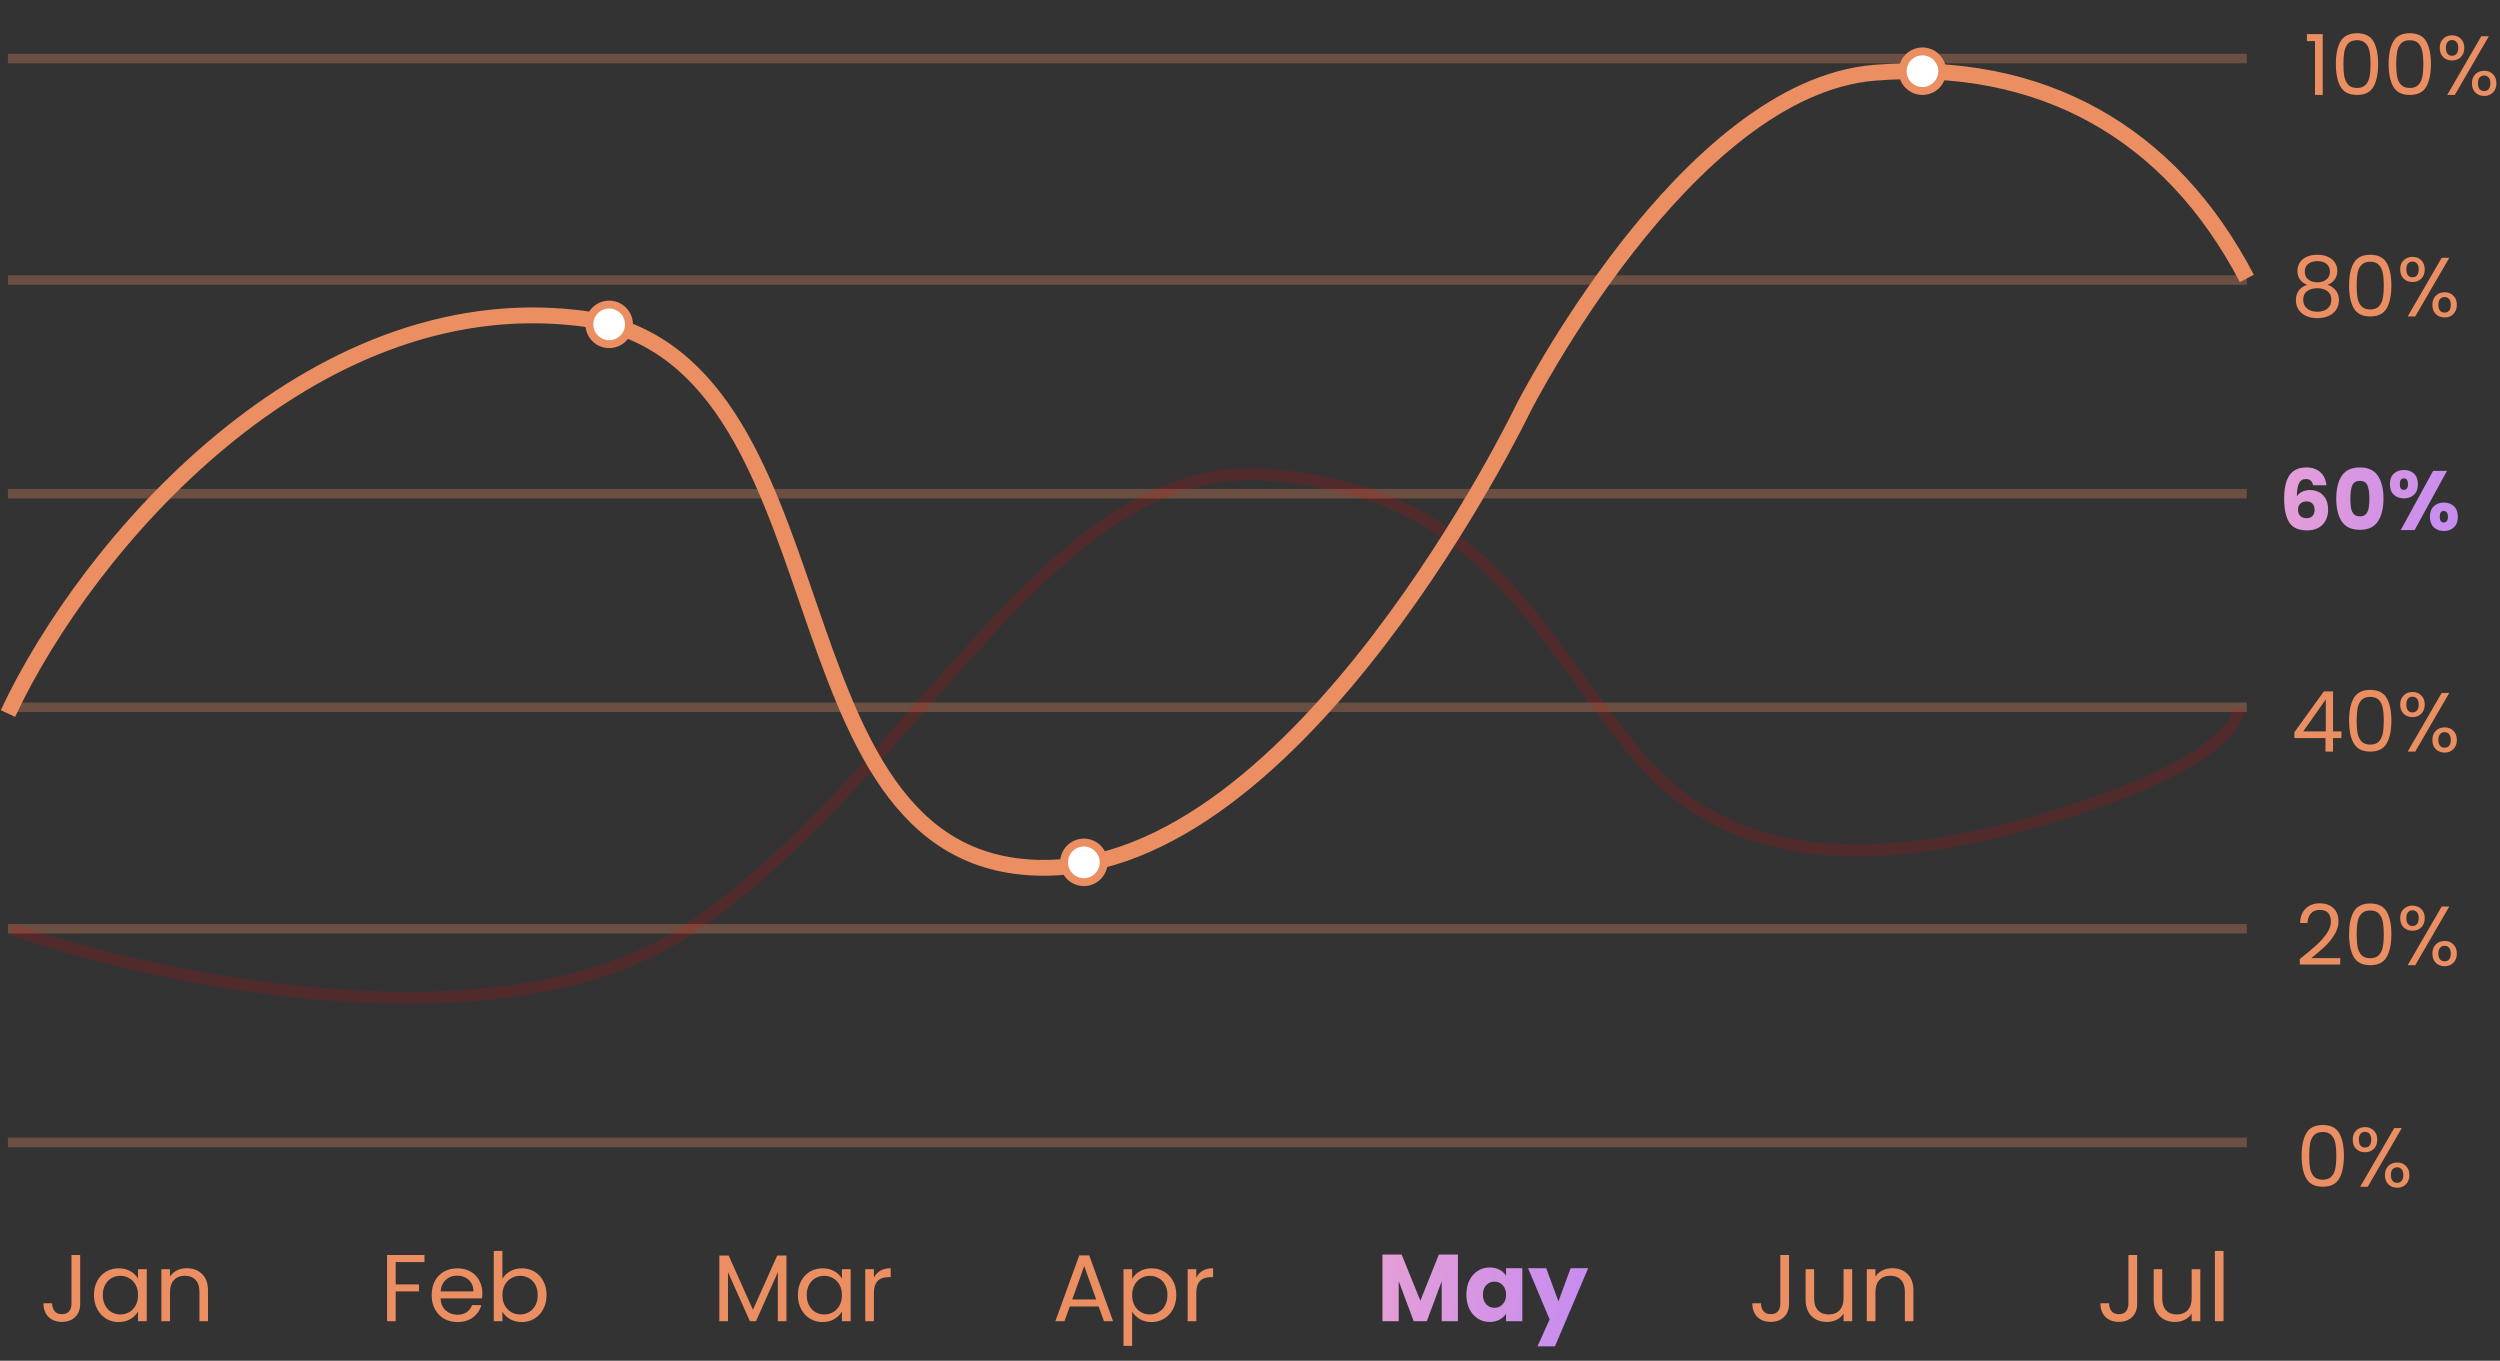 <svg width="316" height="172" viewBox="0 0 316 172" fill="none" xmlns="http://www.w3.org/2000/svg">
<rect x="0" y="0" width="316" height="172" fill="#333333" stroke="none"/>
<path d="M290.697 121.224C291.596 120.502 292.301 119.91 292.811 119.45C293.321 118.982 293.749 118.497 294.097 117.994C294.451 117.484 294.628 116.985 294.628 116.496C294.628 116.036 294.514 115.675 294.288 115.412C294.068 115.143 293.71 115.009 293.215 115.009C292.733 115.009 292.358 115.161 292.088 115.466C291.826 115.763 291.685 116.163 291.663 116.666H290.728C290.757 115.873 290.998 115.26 291.451 114.828C291.904 114.396 292.489 114.18 293.204 114.18C293.934 114.18 294.511 114.382 294.936 114.786C295.368 115.189 295.584 115.745 295.584 116.454C295.584 117.042 295.407 117.615 295.053 118.175C294.706 118.727 294.309 119.216 293.863 119.641C293.417 120.059 292.846 120.548 292.152 121.107H295.807V121.915H290.697V121.224ZM296.925 118.079C296.925 116.861 297.123 115.912 297.52 115.232C297.917 114.545 298.611 114.201 299.602 114.201C300.587 114.201 301.278 114.545 301.674 115.232C302.071 115.912 302.269 116.861 302.269 118.079C302.269 119.319 302.071 120.282 301.674 120.969C301.278 121.656 300.587 122 299.602 122C298.611 122 297.917 121.656 297.52 120.969C297.123 120.282 296.925 119.319 296.925 118.079ZM301.313 118.079C301.313 117.463 301.27 116.942 301.185 116.517C301.108 116.085 300.941 115.738 300.686 115.476C300.438 115.214 300.077 115.083 299.602 115.083C299.121 115.083 298.752 115.214 298.497 115.476C298.249 115.738 298.083 116.085 297.998 116.517C297.92 116.942 297.881 117.463 297.881 118.079C297.881 118.717 297.92 119.252 297.998 119.684C298.083 120.116 298.249 120.463 298.497 120.725C298.752 120.987 299.121 121.118 299.602 121.118C300.077 121.118 300.438 120.987 300.686 120.725C300.941 120.463 301.108 120.116 301.185 119.684C301.27 119.252 301.313 118.717 301.313 118.079ZM303.384 116.05C303.384 115.568 303.529 115.186 303.82 114.902C304.11 114.612 304.482 114.467 304.935 114.467C305.389 114.467 305.761 114.612 306.051 114.902C306.341 115.186 306.487 115.568 306.487 116.05C306.487 116.539 306.341 116.928 306.051 117.219C305.761 117.502 305.389 117.644 304.935 117.644C304.482 117.644 304.11 117.502 303.82 117.219C303.529 116.928 303.384 116.539 303.384 116.05ZM309.589 114.584L305.286 122H304.33L308.633 114.584H309.589ZM304.935 115.062C304.695 115.062 304.503 115.147 304.362 115.317C304.227 115.48 304.16 115.724 304.16 116.05C304.16 116.376 304.227 116.624 304.362 116.794C304.503 116.964 304.695 117.049 304.935 117.049C305.176 117.049 305.367 116.964 305.509 116.794C305.651 116.617 305.722 116.369 305.722 116.05C305.722 115.724 305.651 115.48 305.509 115.317C305.367 115.147 305.176 115.062 304.935 115.062ZM307.453 120.534C307.453 120.045 307.599 119.659 307.889 119.376C308.18 119.085 308.551 118.94 309.005 118.94C309.458 118.94 309.826 119.085 310.11 119.376C310.4 119.659 310.545 120.045 310.545 120.534C310.545 121.015 310.4 121.401 310.11 121.692C309.826 121.982 309.458 122.128 309.005 122.128C308.551 122.128 308.18 121.986 307.889 121.702C307.599 121.412 307.453 121.022 307.453 120.534ZM308.994 119.546C308.753 119.546 308.562 119.631 308.42 119.801C308.279 119.964 308.208 120.208 308.208 120.534C308.208 120.852 308.279 121.097 308.42 121.267C308.562 121.43 308.753 121.511 308.994 121.511C309.235 121.511 309.426 121.43 309.568 121.267C309.71 121.097 309.78 120.852 309.78 120.534C309.78 120.208 309.71 119.964 309.568 119.801C309.426 119.631 309.235 119.546 308.994 119.546Z" fill="#EB8F63"/>
<path d="M290.009 93.289V92.556L293.738 87.392H294.896V92.45H295.959V93.289H294.896V95H293.94V93.289H290.009ZM293.983 88.402L291.125 92.45H293.983V88.402ZM296.925 91.079C296.925 89.861 297.123 88.912 297.52 88.232C297.917 87.545 298.611 87.201 299.602 87.201C300.587 87.201 301.278 87.545 301.674 88.232C302.071 88.912 302.269 89.861 302.269 91.079C302.269 92.319 302.071 93.282 301.674 93.969C301.278 94.656 300.587 95 299.602 95C298.611 95 297.917 94.656 297.52 93.969C297.123 93.282 296.925 92.319 296.925 91.079ZM301.313 91.079C301.313 90.463 301.27 89.942 301.185 89.517C301.108 89.085 300.941 88.738 300.686 88.476C300.438 88.214 300.077 88.083 299.602 88.083C299.121 88.083 298.752 88.214 298.497 88.476C298.249 88.738 298.083 89.085 297.998 89.517C297.92 89.942 297.881 90.463 297.881 91.079C297.881 91.717 297.92 92.252 297.998 92.684C298.083 93.116 298.249 93.463 298.497 93.725C298.752 93.987 299.121 94.118 299.602 94.118C300.077 94.118 300.438 93.987 300.686 93.725C300.941 93.463 301.108 93.116 301.185 92.684C301.27 92.252 301.313 91.717 301.313 91.079ZM303.384 89.05C303.384 88.568 303.529 88.186 303.82 87.903C304.11 87.612 304.482 87.467 304.935 87.467C305.389 87.467 305.761 87.612 306.051 87.903C306.341 88.186 306.487 88.568 306.487 89.05C306.487 89.539 306.341 89.928 306.051 90.219C305.761 90.502 305.389 90.644 304.935 90.644C304.482 90.644 304.11 90.502 303.82 90.219C303.529 89.928 303.384 89.539 303.384 89.05ZM309.589 87.584L305.286 95H304.33L308.633 87.584H309.589ZM304.935 88.062C304.695 88.062 304.503 88.147 304.362 88.317C304.227 88.48 304.16 88.724 304.16 89.05C304.16 89.376 304.227 89.624 304.362 89.794C304.503 89.964 304.695 90.049 304.935 90.049C305.176 90.049 305.367 89.964 305.509 89.794C305.651 89.617 305.722 89.369 305.722 89.05C305.722 88.724 305.651 88.48 305.509 88.317C305.367 88.147 305.176 88.062 304.935 88.062ZM307.453 93.534C307.453 93.045 307.599 92.659 307.889 92.376C308.18 92.085 308.551 91.94 309.005 91.94C309.458 91.94 309.826 92.085 310.11 92.376C310.4 92.659 310.545 93.045 310.545 93.534C310.545 94.015 310.4 94.401 310.11 94.692C309.826 94.982 309.458 95.127 309.005 95.127C308.551 95.127 308.18 94.986 307.889 94.703C307.599 94.412 307.453 94.022 307.453 93.534ZM308.994 92.546C308.753 92.546 308.562 92.631 308.42 92.801C308.279 92.963 308.208 93.208 308.208 93.534C308.208 93.853 308.279 94.097 308.42 94.267C308.562 94.43 308.753 94.511 308.994 94.511C309.235 94.511 309.426 94.43 309.568 94.267C309.71 94.097 309.78 93.853 309.78 93.534C309.78 93.208 309.71 92.963 309.568 92.801C309.426 92.631 309.235 92.546 308.994 92.546Z" fill="#EB8F63"/>
<path d="M292.372 61.337C292.316 61.075 292.217 60.88 292.075 60.752C291.933 60.618 291.731 60.551 291.469 60.551C291.066 60.551 290.775 60.728 290.598 61.082C290.421 61.429 290.329 61.981 290.322 62.739C290.478 62.492 290.701 62.297 290.991 62.155C291.289 62.013 291.615 61.943 291.969 61.943C292.663 61.943 293.219 62.162 293.637 62.601C294.062 63.04 294.274 63.653 294.274 64.439C294.274 64.957 294.168 65.41 293.956 65.799C293.75 66.189 293.446 66.493 293.042 66.713C292.645 66.933 292.174 67.043 291.629 67.043C290.538 67.043 289.78 66.703 289.355 66.022C288.93 65.335 288.717 64.351 288.717 63.069C288.717 61.723 288.941 60.724 289.387 60.072C289.84 59.414 290.563 59.084 291.554 59.084C292.086 59.084 292.532 59.191 292.893 59.403C293.261 59.608 293.538 59.881 293.722 60.221C293.913 60.561 294.026 60.933 294.062 61.337H292.372ZM291.533 63.377C291.229 63.377 290.974 63.469 290.768 63.653C290.57 63.83 290.471 64.085 290.471 64.418C290.471 64.758 290.563 65.024 290.747 65.215C290.938 65.406 291.207 65.502 291.554 65.502C291.866 65.502 292.11 65.41 292.287 65.226C292.472 65.034 292.564 64.776 292.564 64.45C292.564 64.117 292.475 63.855 292.298 63.664C292.121 63.472 291.866 63.377 291.533 63.377ZM295.302 63.016C295.302 61.797 295.536 60.837 296.003 60.136C296.478 59.435 297.239 59.084 298.288 59.084C299.336 59.084 300.094 59.435 300.561 60.136C301.036 60.837 301.273 61.797 301.273 63.016C301.273 64.248 301.036 65.215 300.561 65.916C300.094 66.618 299.336 66.968 298.288 66.968C297.239 66.968 296.478 66.618 296.003 65.916C295.536 65.215 295.302 64.248 295.302 63.016ZM299.488 63.016C299.488 62.3 299.41 61.751 299.254 61.369C299.099 60.979 298.776 60.784 298.288 60.784C297.799 60.784 297.477 60.979 297.321 61.369C297.165 61.751 297.087 62.3 297.087 63.016C297.087 63.497 297.115 63.898 297.172 64.216C297.229 64.528 297.342 64.783 297.512 64.981C297.689 65.172 297.948 65.268 298.288 65.268C298.628 65.268 298.883 65.172 299.053 64.981C299.23 64.783 299.347 64.528 299.403 64.216C299.46 63.898 299.488 63.497 299.488 63.016ZM302.084 61.199C302.084 60.625 302.247 60.182 302.573 59.871C302.906 59.559 303.335 59.403 303.859 59.403C304.383 59.403 304.808 59.559 305.134 59.871C305.46 60.182 305.623 60.625 305.623 61.199C305.623 61.773 305.46 62.215 305.134 62.527C304.808 62.839 304.383 62.994 303.859 62.994C303.335 62.994 302.906 62.839 302.573 62.527C302.247 62.215 302.084 61.773 302.084 61.199ZM309.299 59.52L305.208 67H303.455L307.546 59.52H309.299ZM303.848 60.466C303.508 60.466 303.338 60.71 303.338 61.199C303.338 61.68 303.508 61.921 303.848 61.921C304.011 61.921 304.139 61.861 304.231 61.741C304.323 61.62 304.369 61.44 304.369 61.199C304.369 60.71 304.195 60.466 303.848 60.466ZM307.142 65.321C307.142 64.748 307.305 64.305 307.631 63.993C307.956 63.681 308.381 63.526 308.906 63.526C309.43 63.526 309.855 63.681 310.181 63.993C310.506 64.305 310.669 64.748 310.669 65.321C310.669 65.895 310.506 66.338 310.181 66.649C309.855 66.961 309.43 67.117 308.906 67.117C308.381 67.117 307.956 66.961 307.631 66.649C307.305 66.338 307.142 65.895 307.142 65.321ZM308.895 64.588C308.732 64.588 308.605 64.648 308.513 64.769C308.428 64.889 308.385 65.073 308.385 65.321C308.385 65.803 308.555 66.044 308.895 66.044C309.058 66.044 309.185 65.984 309.278 65.863C309.37 65.743 309.416 65.562 309.416 65.321C309.416 65.08 309.37 64.9 309.278 64.779C309.185 64.652 309.058 64.588 308.895 64.588Z" fill="url(#paint0_linear_398_14233)"/>
<path d="M291.624 36.005C291.228 35.849 290.923 35.623 290.711 35.325C290.498 35.028 290.392 34.666 290.392 34.241C290.392 33.859 290.488 33.515 290.679 33.211C290.87 32.899 291.153 32.655 291.529 32.477C291.911 32.293 292.372 32.201 292.91 32.201C293.448 32.201 293.905 32.293 294.281 32.477C294.663 32.655 294.95 32.899 295.141 33.211C295.34 33.515 295.439 33.859 295.439 34.241C295.439 34.652 295.329 35.013 295.109 35.325C294.89 35.63 294.589 35.856 294.206 36.005C294.646 36.14 294.993 36.377 295.248 36.717C295.51 37.05 295.641 37.453 295.641 37.928C295.641 38.389 295.527 38.792 295.301 39.139C295.074 39.479 294.752 39.745 294.334 39.936C293.923 40.12 293.448 40.212 292.91 40.212C292.372 40.212 291.897 40.12 291.486 39.936C291.083 39.745 290.767 39.479 290.541 39.139C290.314 38.792 290.201 38.389 290.201 37.928C290.201 37.453 290.328 37.046 290.583 36.706C290.838 36.366 291.185 36.133 291.624 36.005ZM294.504 34.358C294.504 33.926 294.362 33.593 294.079 33.359C293.796 33.126 293.406 33.009 292.91 33.009C292.421 33.009 292.035 33.126 291.752 33.359C291.469 33.593 291.327 33.93 291.327 34.369C291.327 34.765 291.472 35.084 291.763 35.325C292.06 35.566 292.443 35.686 292.91 35.686C293.385 35.686 293.767 35.566 294.058 35.325C294.355 35.077 294.504 34.755 294.504 34.358ZM292.91 36.43C292.386 36.43 291.957 36.554 291.624 36.802C291.292 37.043 291.125 37.407 291.125 37.896C291.125 38.35 291.284 38.714 291.603 38.991C291.929 39.267 292.365 39.405 292.91 39.405C293.456 39.405 293.888 39.267 294.206 38.991C294.525 38.714 294.684 38.35 294.684 37.896C294.684 37.422 294.522 37.06 294.196 36.812C293.87 36.557 293.441 36.43 292.91 36.43ZM296.925 36.079C296.925 34.861 297.123 33.912 297.52 33.232C297.917 32.545 298.611 32.201 299.602 32.201C300.587 32.201 301.278 32.545 301.674 33.232C302.071 33.912 302.269 34.861 302.269 36.079C302.269 37.319 302.071 38.282 301.674 38.969C301.278 39.657 300.587 40 299.602 40C298.611 40 297.917 39.657 297.52 38.969C297.123 38.282 296.925 37.319 296.925 36.079ZM301.313 36.079C301.313 35.463 301.27 34.943 301.185 34.517C301.108 34.085 300.941 33.738 300.686 33.476C300.438 33.214 300.077 33.083 299.602 33.083C299.121 33.083 298.752 33.214 298.497 33.476C298.249 33.738 298.083 34.085 297.998 34.517C297.92 34.943 297.881 35.463 297.881 36.079C297.881 36.717 297.92 37.252 297.998 37.684C298.083 38.116 298.249 38.463 298.497 38.725C298.752 38.987 299.121 39.118 299.602 39.118C300.077 39.118 300.438 38.987 300.686 38.725C300.941 38.463 301.108 38.116 301.185 37.684C301.27 37.252 301.313 36.717 301.313 36.079ZM303.384 34.05C303.384 33.568 303.529 33.186 303.82 32.903C304.11 32.612 304.482 32.467 304.935 32.467C305.389 32.467 305.761 32.612 306.051 32.903C306.341 33.186 306.487 33.568 306.487 34.05C306.487 34.539 306.341 34.928 306.051 35.219C305.761 35.502 305.389 35.644 304.935 35.644C304.482 35.644 304.11 35.502 303.82 35.219C303.529 34.928 303.384 34.539 303.384 34.05ZM309.589 32.584L305.286 40H304.33L308.633 32.584H309.589ZM304.935 33.062C304.695 33.062 304.503 33.147 304.362 33.317C304.227 33.48 304.16 33.724 304.16 34.05C304.16 34.376 304.227 34.624 304.362 34.794C304.503 34.964 304.695 35.049 304.935 35.049C305.176 35.049 305.367 34.964 305.509 34.794C305.651 34.617 305.722 34.369 305.722 34.05C305.722 33.724 305.651 33.48 305.509 33.317C305.367 33.147 305.176 33.062 304.935 33.062ZM307.453 38.534C307.453 38.045 307.599 37.659 307.889 37.376C308.18 37.085 308.551 36.94 309.005 36.94C309.458 36.94 309.826 37.085 310.11 37.376C310.4 37.659 310.545 38.045 310.545 38.534C310.545 39.015 310.4 39.401 310.11 39.692C309.826 39.982 309.458 40.127 309.005 40.127C308.551 40.127 308.18 39.986 307.889 39.703C307.599 39.412 307.453 39.023 307.453 38.534ZM308.994 37.546C308.753 37.546 308.562 37.631 308.42 37.801C308.279 37.964 308.208 38.208 308.208 38.534C308.208 38.852 308.279 39.097 308.42 39.267C308.562 39.43 308.753 39.511 308.994 39.511C309.235 39.511 309.426 39.43 309.568 39.267C309.71 39.097 309.78 38.852 309.78 38.534C309.78 38.208 309.71 37.964 309.568 37.801C309.426 37.631 309.235 37.546 308.994 37.546Z" fill="#EB8F63"/>
<path d="M291.595 5.2V4.318H293.592V12H292.615V5.2H291.595ZM295.253 8.079C295.253 6.861 295.451 5.912 295.848 5.232C296.245 4.545 296.939 4.201 297.931 4.201C298.915 4.201 299.606 4.545 300.002 5.232C300.399 5.912 300.597 6.861 300.597 8.079C300.597 9.319 300.399 10.282 300.002 10.969C299.606 11.656 298.915 12 297.931 12C296.939 12 296.245 11.656 295.848 10.969C295.451 10.282 295.253 9.319 295.253 8.079ZM299.641 8.079C299.641 7.463 299.599 6.942 299.514 6.518C299.436 6.085 299.269 5.738 299.014 5.476C298.766 5.214 298.405 5.083 297.931 5.083C297.449 5.083 297.081 5.214 296.826 5.476C296.578 5.738 296.411 6.085 296.326 6.518C296.248 6.942 296.209 7.463 296.209 8.079C296.209 8.717 296.248 9.252 296.326 9.684C296.411 10.116 296.578 10.463 296.826 10.725C297.081 10.987 297.449 11.118 297.931 11.118C298.405 11.118 298.766 10.987 299.014 10.725C299.269 10.463 299.436 10.116 299.514 9.684C299.599 9.252 299.641 8.717 299.641 8.079ZM301.925 8.079C301.925 6.861 302.123 5.912 302.52 5.232C302.917 4.545 303.611 4.201 304.602 4.201C305.587 4.201 306.278 4.545 306.674 5.232C307.071 5.912 307.269 6.861 307.269 8.079C307.269 9.319 307.071 10.282 306.674 10.969C306.278 11.656 305.587 12 304.602 12C303.611 12 302.917 11.656 302.52 10.969C302.123 10.282 301.925 9.319 301.925 8.079ZM306.313 8.079C306.313 7.463 306.27 6.942 306.185 6.518C306.108 6.085 305.941 5.738 305.686 5.476C305.438 5.214 305.077 5.083 304.602 5.083C304.121 5.083 303.752 5.214 303.497 5.476C303.249 5.738 303.083 6.085 302.998 6.518C302.92 6.942 302.881 7.463 302.881 8.079C302.881 8.717 302.92 9.252 302.998 9.684C303.083 10.116 303.249 10.463 303.497 10.725C303.752 10.987 304.121 11.118 304.602 11.118C305.077 11.118 305.438 10.987 305.686 10.725C305.941 10.463 306.108 10.116 306.185 9.684C306.27 9.252 306.313 8.717 306.313 8.079ZM308.384 6.05C308.384 5.568 308.529 5.186 308.82 4.902C309.11 4.612 309.482 4.467 309.935 4.467C310.389 4.467 310.761 4.612 311.051 4.902C311.341 5.186 311.487 5.568 311.487 6.05C311.487 6.539 311.341 6.928 311.051 7.219C310.761 7.502 310.389 7.644 309.935 7.644C309.482 7.644 309.11 7.502 308.82 7.219C308.529 6.928 308.384 6.539 308.384 6.05ZM314.589 4.584L310.286 12H309.33L313.633 4.584H314.589ZM309.935 5.062C309.695 5.062 309.503 5.147 309.362 5.317C309.227 5.48 309.16 5.724 309.16 6.05C309.16 6.376 309.227 6.624 309.362 6.794C309.503 6.964 309.695 7.049 309.935 7.049C310.176 7.049 310.367 6.964 310.509 6.794C310.651 6.617 310.722 6.369 310.722 6.05C310.722 5.724 310.651 5.48 310.509 5.317C310.367 5.147 310.176 5.062 309.935 5.062ZM312.453 10.534C312.453 10.045 312.599 9.659 312.889 9.376C313.18 9.085 313.551 8.94 314.005 8.94C314.458 8.94 314.826 9.085 315.11 9.376C315.4 9.659 315.545 10.045 315.545 10.534C315.545 11.015 315.4 11.402 315.11 11.692C314.826 11.982 314.458 12.127 314.005 12.127C313.551 12.127 313.18 11.986 312.889 11.703C312.599 11.412 312.453 11.023 312.453 10.534ZM313.994 9.546C313.753 9.546 313.562 9.631 313.42 9.801C313.279 9.964 313.208 10.208 313.208 10.534C313.208 10.852 313.279 11.097 313.42 11.267C313.562 11.43 313.753 11.511 313.994 11.511C314.235 11.511 314.426 11.43 314.568 11.267C314.71 11.097 314.78 10.852 314.78 10.534C314.78 10.208 314.71 9.964 314.568 9.801C314.426 9.631 314.235 9.546 313.994 9.546Z" fill="#EB8F63"/>
<path d="M290.925 146.079C290.925 144.861 291.123 143.912 291.52 143.232C291.917 142.545 292.611 142.201 293.602 142.201C294.587 142.201 295.278 142.545 295.674 143.232C296.071 143.912 296.269 144.861 296.269 146.079C296.269 147.319 296.071 148.282 295.674 148.969C295.278 149.656 294.587 150 293.602 150C292.611 150 291.917 149.656 291.52 148.969C291.123 148.282 290.925 147.319 290.925 146.079ZM295.313 146.079C295.313 145.463 295.27 144.942 295.185 144.517C295.108 144.085 294.941 143.738 294.686 143.476C294.438 143.214 294.077 143.083 293.602 143.083C293.121 143.083 292.752 143.214 292.497 143.476C292.249 143.738 292.083 144.085 291.998 144.517C291.92 144.942 291.881 145.463 291.881 146.079C291.881 146.717 291.92 147.252 291.998 147.684C292.083 148.116 292.249 148.463 292.497 148.725C292.752 148.987 293.121 149.118 293.602 149.118C294.077 149.118 294.438 148.987 294.686 148.725C294.941 148.463 295.108 148.116 295.185 147.684C295.27 147.252 295.313 146.717 295.313 146.079ZM297.384 144.05C297.384 143.568 297.529 143.186 297.82 142.902C298.11 142.612 298.482 142.467 298.935 142.467C299.389 142.467 299.761 142.612 300.051 142.902C300.341 143.186 300.487 143.568 300.487 144.05C300.487 144.539 300.341 144.928 300.051 145.219C299.761 145.502 299.389 145.644 298.935 145.644C298.482 145.644 298.11 145.502 297.82 145.219C297.529 144.928 297.384 144.539 297.384 144.05ZM303.589 142.584L299.286 150H298.33L302.633 142.584H303.589ZM298.935 143.062C298.695 143.062 298.503 143.147 298.362 143.317C298.227 143.48 298.16 143.724 298.16 144.05C298.16 144.376 298.227 144.624 298.362 144.794C298.503 144.964 298.695 145.049 298.935 145.049C299.176 145.049 299.367 144.964 299.509 144.794C299.651 144.617 299.722 144.369 299.722 144.05C299.722 143.724 299.651 143.48 299.509 143.317C299.367 143.147 299.176 143.062 298.935 143.062ZM301.453 148.534C301.453 148.045 301.599 147.659 301.889 147.376C302.18 147.085 302.551 146.94 303.005 146.94C303.458 146.94 303.826 147.085 304.11 147.376C304.4 147.659 304.545 148.045 304.545 148.534C304.545 149.015 304.4 149.401 304.11 149.692C303.826 149.982 303.458 150.128 303.005 150.128C302.551 150.128 302.18 149.986 301.889 149.702C301.599 149.412 301.453 149.022 301.453 148.534ZM302.994 147.546C302.753 147.546 302.562 147.631 302.42 147.801C302.279 147.964 302.208 148.208 302.208 148.534C302.208 148.852 302.279 149.097 302.42 149.267C302.562 149.43 302.753 149.511 302.994 149.511C303.235 149.511 303.426 149.43 303.568 149.267C303.71 149.097 303.78 148.852 303.78 148.534C303.78 148.208 303.71 147.964 303.568 147.801C303.426 147.631 303.235 147.546 302.994 147.546Z" fill="#EB8F63"/>
<g opacity="0.3">
<line x1="1" y1="7.4" x2="284" y2="7.4" stroke="#EB8F63" stroke-width="1.2"/>
<line x1="1" y1="35.4" x2="284" y2="35.4" stroke="#EB8F63" stroke-width="1.2"/>
<line x1="1" y1="62.4" x2="284" y2="62.4" stroke="#EB8F63" stroke-width="1.2"/>
<line x1="1" y1="89.4" x2="284" y2="89.4" stroke="#EB8F63" stroke-width="1.2"/>
<line x1="1" y1="117.4" x2="284" y2="117.4" stroke="#EB8F63" stroke-width="1.2"/>
<line x1="1" y1="144.4" x2="284" y2="144.4" stroke="#EB8F63" stroke-width="1.2"/>
</g>
<path d="M10.136 158.636V164.816C10.136 165.504 9.924 166.056 9.5 166.472C9.076 166.88 8.516 167.084 7.82 167.084C7.116 167.084 6.552 166.876 6.128 166.46C5.704 166.036 5.492 165.46 5.492 164.732H6.584C6.592 165.14 6.696 165.472 6.896 165.728C7.104 165.984 7.412 166.112 7.82 166.112C8.228 166.112 8.532 165.992 8.732 165.752C8.932 165.504 9.032 165.192 9.032 164.816V158.636H10.136ZM11.879 163.688C11.879 163.016 12.015 162.428 12.287 161.924C12.559 161.412 12.931 161.016 13.403 160.736C13.883 160.456 14.415 160.316 14.999 160.316C15.575 160.316 16.075 160.44 16.499 160.688C16.923 160.936 17.239 161.248 17.447 161.624V160.424H18.551V167H17.447V165.776C17.231 166.16 16.907 166.48 16.475 166.736C16.051 166.984 15.555 167.108 14.987 167.108C14.403 167.108 13.875 166.964 13.403 166.676C12.931 166.388 12.559 165.984 12.287 165.464C12.015 164.944 11.879 164.352 11.879 163.688ZM17.447 163.7C17.447 163.204 17.347 162.772 17.147 162.404C16.947 162.036 16.675 161.756 16.331 161.564C15.995 161.364 15.623 161.264 15.215 161.264C14.807 161.264 14.435 161.36 14.099 161.552C13.763 161.744 13.495 162.024 13.295 162.392C13.095 162.76 12.995 163.192 12.995 163.688C12.995 164.192 13.095 164.632 13.295 165.008C13.495 165.376 13.763 165.66 14.099 165.86C14.435 166.052 14.807 166.148 15.215 166.148C15.623 166.148 15.995 166.052 16.331 165.86C16.675 165.66 16.947 165.376 17.147 165.008C17.347 164.632 17.447 164.196 17.447 163.7ZM23.601 160.304C24.401 160.304 25.049 160.548 25.545 161.036C26.041 161.516 26.289 162.212 26.289 163.124V167H25.209V163.28C25.209 162.624 25.045 162.124 24.717 161.78C24.389 161.428 23.941 161.252 23.373 161.252C22.797 161.252 22.337 161.432 21.993 161.792C21.657 162.152 21.489 162.676 21.489 163.364V167H20.397V160.424H21.489V161.36C21.705 161.024 21.997 160.764 22.365 160.58C22.741 160.396 23.153 160.304 23.601 160.304Z" fill="#EB8F63"/>
<path d="M53.652 158.636V159.524H50.016V162.344H52.968V163.232H50.016V167H48.924V158.636H53.652ZM60.971 163.46C60.971 163.668 60.959 163.888 60.935 164.12H55.679C55.719 164.768 55.939 165.276 56.339 165.644C56.747 166.004 57.239 166.184 57.815 166.184C58.287 166.184 58.679 166.076 58.991 165.86C59.311 165.636 59.535 165.34 59.663 164.972H60.839C60.663 165.604 60.311 166.12 59.783 166.52C59.255 166.912 58.599 167.108 57.815 167.108C57.191 167.108 56.631 166.968 56.135 166.688C55.647 166.408 55.263 166.012 54.983 165.5C54.703 164.98 54.563 164.38 54.563 163.7C54.563 163.02 54.699 162.424 54.971 161.912C55.243 161.4 55.623 161.008 56.111 160.736C56.607 160.456 57.175 160.316 57.815 160.316C58.439 160.316 58.991 160.452 59.471 160.724C59.951 160.996 60.319 161.372 60.575 161.852C60.839 162.324 60.971 162.86 60.971 163.46ZM59.843 163.232C59.843 162.816 59.751 162.46 59.567 162.164C59.383 161.86 59.131 161.632 58.811 161.48C58.499 161.32 58.151 161.24 57.767 161.24C57.215 161.24 56.743 161.416 56.351 161.768C55.967 162.12 55.747 162.608 55.691 163.232H59.843ZM63.504 161.648C63.728 161.256 64.056 160.936 64.488 160.688C64.92 160.44 65.412 160.316 65.964 160.316C66.556 160.316 67.088 160.456 67.56 160.736C68.032 161.016 68.404 161.412 68.676 161.924C68.948 162.428 69.084 163.016 69.084 163.688C69.084 164.352 68.948 164.944 68.676 165.464C68.404 165.984 68.028 166.388 67.548 166.676C67.076 166.964 66.548 167.108 65.964 167.108C65.396 167.108 64.896 166.984 64.464 166.736C64.04 166.488 63.72 166.172 63.504 165.788V167H62.412V158.12H63.504V161.648ZM67.968 163.688C67.968 163.192 67.868 162.76 67.668 162.392C67.468 162.024 67.196 161.744 66.852 161.552C66.516 161.36 66.144 161.264 65.736 161.264C65.336 161.264 64.964 161.364 64.62 161.564C64.284 161.756 64.012 162.04 63.804 162.416C63.604 162.784 63.504 163.212 63.504 163.7C63.504 164.196 63.604 164.632 63.804 165.008C64.012 165.376 64.284 165.66 64.62 165.86C64.964 166.052 65.336 166.148 65.736 166.148C66.144 166.148 66.516 166.052 66.852 165.86C67.196 165.66 67.468 165.376 67.668 165.008C67.868 164.632 67.968 164.192 67.968 163.688Z" fill="#EB8F63"/>
<path d="M99.408 158.696V167H98.316V160.808L95.556 167H94.788L92.016 160.796V167H90.924V158.696H92.1L95.172 165.56L98.244 158.696H99.408ZM100.852 163.688C100.852 163.016 100.988 162.428 101.26 161.924C101.532 161.412 101.904 161.016 102.376 160.736C102.856 160.456 103.388 160.316 103.972 160.316C104.548 160.316 105.048 160.44 105.472 160.688C105.896 160.936 106.212 161.248 106.42 161.624V160.424H107.524V167H106.42V165.776C106.204 166.16 105.88 166.48 105.448 166.736C105.024 166.984 104.528 167.108 103.96 167.108C103.376 167.108 102.848 166.964 102.376 166.676C101.904 166.388 101.532 165.984 101.26 165.464C100.988 164.944 100.852 164.352 100.852 163.688ZM106.42 163.7C106.42 163.204 106.32 162.772 106.12 162.404C105.92 162.036 105.648 161.756 105.304 161.564C104.968 161.364 104.596 161.264 104.188 161.264C103.78 161.264 103.408 161.36 103.072 161.552C102.736 161.744 102.468 162.024 102.268 162.392C102.068 162.76 101.968 163.192 101.968 163.688C101.968 164.192 102.068 164.632 102.268 165.008C102.468 165.376 102.736 165.66 103.072 165.86C103.408 166.052 103.78 166.148 104.188 166.148C104.596 166.148 104.968 166.052 105.304 165.86C105.648 165.66 105.92 165.376 106.12 165.008C106.32 164.632 106.42 164.196 106.42 163.7ZM110.461 161.492C110.653 161.116 110.925 160.824 111.277 160.616C111.637 160.408 112.073 160.304 112.585 160.304V161.432H112.297C111.073 161.432 110.461 162.096 110.461 163.424V167H109.369V160.424H110.461V161.492Z" fill="#EB8F63"/>
<path d="M138.868 165.14H135.22L134.548 167H133.396L136.42 158.684H137.68L140.692 167H139.54L138.868 165.14ZM138.556 164.252L137.044 160.028L135.532 164.252H138.556ZM143.102 161.636C143.318 161.26 143.638 160.948 144.062 160.7C144.494 160.444 144.994 160.316 145.562 160.316C146.146 160.316 146.674 160.456 147.146 160.736C147.626 161.016 148.002 161.412 148.274 161.924C148.546 162.428 148.682 163.016 148.682 163.688C148.682 164.352 148.546 164.944 148.274 165.464C148.002 165.984 147.626 166.388 147.146 166.676C146.674 166.964 146.146 167.108 145.562 167.108C145.002 167.108 144.506 166.984 144.074 166.736C143.65 166.48 143.326 166.164 143.102 165.788V170.12H142.01V160.424H143.102V161.636ZM147.566 163.688C147.566 163.192 147.466 162.76 147.266 162.392C147.066 162.024 146.794 161.744 146.45 161.552C146.114 161.36 145.742 161.264 145.334 161.264C144.934 161.264 144.562 161.364 144.218 161.564C143.882 161.756 143.61 162.04 143.402 162.416C143.202 162.784 143.102 163.212 143.102 163.7C143.102 164.196 143.202 164.632 143.402 165.008C143.61 165.376 143.882 165.66 144.218 165.86C144.562 166.052 144.934 166.148 145.334 166.148C145.742 166.148 146.114 166.052 146.45 165.86C146.794 165.66 147.066 165.376 147.266 165.008C147.466 164.632 147.566 164.192 147.566 163.688ZM151.211 161.492C151.403 161.116 151.675 160.824 152.027 160.616C152.387 160.408 152.823 160.304 153.335 160.304V161.432H153.047C151.823 161.432 151.211 162.096 151.211 163.424V167H150.119V160.424H151.211V161.492Z" fill="#EB8F63"/>
<path d="M184.284 158.576V167H182.232V161.948L180.348 167H178.692L176.796 161.936V167H174.744V158.576H177.168L179.532 164.408L181.872 158.576H184.284ZM185.352 163.64C185.352 162.952 185.48 162.348 185.736 161.828C186 161.308 186.356 160.908 186.804 160.628C187.252 160.348 187.752 160.208 188.304 160.208C188.776 160.208 189.188 160.304 189.54 160.496C189.9 160.688 190.176 160.94 190.368 161.252V160.304H192.42V167H190.368V166.052C190.168 166.364 189.888 166.616 189.528 166.808C189.176 167 188.764 167.096 188.292 167.096C187.748 167.096 187.252 166.956 186.804 166.676C186.356 166.388 186 165.984 185.736 165.464C185.48 164.936 185.352 164.328 185.352 163.64ZM190.368 163.652C190.368 163.14 190.224 162.736 189.936 162.44C189.656 162.144 189.312 161.996 188.904 161.996C188.496 161.996 188.148 162.144 187.86 162.44C187.58 162.728 187.44 163.128 187.44 163.64C187.44 164.152 187.58 164.56 187.86 164.864C188.148 165.16 188.496 165.308 188.904 165.308C189.312 165.308 189.656 165.16 189.936 164.864C190.224 164.568 190.368 164.164 190.368 163.652ZM200.744 160.304L196.544 170.18H194.336L195.872 166.772L193.148 160.304H195.44L196.988 164.492L198.524 160.304H200.744Z" fill="url(#paint1_linear_398_14233)"/>
<path d="M226.136 158.636V164.816C226.136 165.504 225.924 166.056 225.5 166.472C225.076 166.88 224.516 167.084 223.82 167.084C223.116 167.084 222.552 166.876 222.128 166.46C221.704 166.036 221.492 165.46 221.492 164.732H222.584C222.592 165.14 222.696 165.472 222.896 165.728C223.104 165.984 223.412 166.112 223.82 166.112C224.228 166.112 224.532 165.992 224.732 165.752C224.932 165.504 225.032 165.192 225.032 164.816V158.636H226.136ZM234.119 160.424V167H233.027V166.028C232.819 166.364 232.527 166.628 232.151 166.82C231.783 167.004 231.375 167.096 230.927 167.096C230.415 167.096 229.955 166.992 229.547 166.784C229.139 166.568 228.815 166.248 228.575 165.824C228.343 165.4 228.227 164.884 228.227 164.276V160.424H229.307V164.132C229.307 164.78 229.471 165.28 229.799 165.632C230.127 165.976 230.575 166.148 231.143 166.148C231.727 166.148 232.187 165.968 232.523 165.608C232.859 165.248 233.027 164.724 233.027 164.036V160.424H234.119ZM239.167 160.304C239.967 160.304 240.615 160.548 241.111 161.036C241.607 161.516 241.855 162.212 241.855 163.124V167H240.775V163.28C240.775 162.624 240.611 162.124 240.283 161.78C239.955 161.428 239.507 161.252 238.939 161.252C238.363 161.252 237.903 161.432 237.559 161.792C237.223 162.152 237.055 162.676 237.055 163.364V167H235.963V160.424H237.055V161.36C237.271 161.024 237.563 160.764 237.931 160.58C238.307 160.396 238.719 160.304 239.167 160.304Z" fill="#EB8F63"/>
<path d="M270.136 158.636V164.816C270.136 165.504 269.924 166.056 269.5 166.472C269.076 166.88 268.516 167.084 267.82 167.084C267.116 167.084 266.552 166.876 266.128 166.46C265.704 166.036 265.492 165.46 265.492 164.732H266.584C266.592 165.14 266.696 165.472 266.896 165.728C267.104 165.984 267.412 166.112 267.82 166.112C268.228 166.112 268.532 165.992 268.732 165.752C268.932 165.504 269.032 165.192 269.032 164.816V158.636H270.136ZM278.119 160.424V167H277.027V166.028C276.819 166.364 276.527 166.628 276.151 166.82C275.783 167.004 275.375 167.096 274.927 167.096C274.415 167.096 273.955 166.992 273.547 166.784C273.139 166.568 272.815 166.248 272.575 165.824C272.343 165.4 272.227 164.884 272.227 164.276V160.424H273.307V164.132C273.307 164.78 273.471 165.28 273.799 165.632C274.127 165.976 274.575 166.148 275.143 166.148C275.727 166.148 276.187 165.968 276.523 165.608C276.859 165.248 277.027 164.724 277.027 164.036V160.424H278.119ZM281.055 158.12V167H279.963V158.12H281.055Z" fill="#EB8F63"/>
<g opacity="0.15">
<path d="M1.5 117.5C20.333 124 63.8 133.1 87 117.5C116 98 132.5 58 160 60C187.5 62 193.495 79.294 207 95.5C219.5 110.5 238.975 109.247 258.5 103.5C269.071 100.388 282.2 95.1 283 89.5" stroke="#FF0000" stroke-width="1.5"/>
</g>
<path d="M1 90.191C11 68.858 38.997 36.236 73 40.191C108.239 44.29 96.028 109.159 131.5 109.691C164.368 110.184 192.5 51.691 192.5 51.691C192.5 51.691 213.044 11.081 237 9.191C257.911 7.542 274.286 16.6 284 35.191" stroke="#EB8F63" stroke-width="2"/>
<circle cx="243" cy="9" r="2.5" fill="#382666"/>
<circle cx="243" cy="9" r="2.5" fill="black" fill-opacity="0.2"/>
<circle cx="243" cy="9" r="2.5" fill="black" fill-opacity="0.2"/>
<circle cx="243" cy="9" r="2.5" fill="black" fill-opacity="0.2"/>
<circle cx="243" cy="9" r="2.5" fill="black" fill-opacity="0.2"/>
<circle cx="243" cy="9" r="2.5" fill="black" fill-opacity="0.2"/>
<circle cx="243" cy="9" r="2.5" fill="black" fill-opacity="0.2"/>
<circle cx="243" cy="9" r="2.5" fill="black" fill-opacity="0.2"/>
<circle cx="243" cy="9" r="2.5" fill="black" fill-opacity="0.2"/>
<circle cx="243" cy="9" r="2.5" fill="black" fill-opacity="0.2"/>
<circle cx="243" cy="9" r="2.5" fill="black" fill-opacity="0.2"/>
<circle cx="243" cy="9" r="2.5" fill="black" fill-opacity="0.2"/>
<circle cx="243" cy="9" r="2.5" fill="black" fill-opacity="0.2"/>
<circle cx="243" cy="9" r="2.5" fill="black" fill-opacity="0.2"/>
<circle cx="243" cy="9" r="2.5" fill="black" fill-opacity="0.2"/>
<circle cx="243" cy="9" r="2.5" fill="white" fill-opacity="0.2"/>
<circle cx="243" cy="9" r="2.5" fill="white"/>
<circle cx="243" cy="9" r="2.5" fill="white"/>
<circle cx="243" cy="9" r="2.5" stroke="#EB8F63"/>
<circle cx="137" cy="109" r="2.5" fill="#382666"/>
<circle cx="137" cy="109" r="2.5" fill="black" fill-opacity="0.2"/>
<circle cx="137" cy="109" r="2.5" fill="black" fill-opacity="0.2"/>
<circle cx="137" cy="109" r="2.5" fill="black" fill-opacity="0.2"/>
<circle cx="137" cy="109" r="2.5" fill="black" fill-opacity="0.2"/>
<circle cx="137" cy="109" r="2.5" fill="black" fill-opacity="0.2"/>
<circle cx="137" cy="109" r="2.5" fill="black" fill-opacity="0.2"/>
<circle cx="137" cy="109" r="2.5" fill="black" fill-opacity="0.2"/>
<circle cx="137" cy="109" r="2.5" fill="black" fill-opacity="0.2"/>
<circle cx="137" cy="109" r="2.5" fill="black" fill-opacity="0.2"/>
<circle cx="137" cy="109" r="2.5" fill="black" fill-opacity="0.2"/>
<circle cx="137" cy="109" r="2.5" fill="black" fill-opacity="0.2"/>
<circle cx="137" cy="109" r="2.5" fill="black" fill-opacity="0.2"/>
<circle cx="137" cy="109" r="2.5" fill="black" fill-opacity="0.2"/>
<circle cx="137" cy="109" r="2.5" fill="black" fill-opacity="0.2"/>
<circle cx="137" cy="109" r="2.5" fill="white" fill-opacity="0.2"/>
<circle cx="137" cy="109" r="2.5" fill="white"/>
<circle cx="137" cy="109" r="2.5" fill="white"/>
<circle cx="137" cy="109" r="2.5" stroke="#EB8F63"/>
<circle cx="77" cy="41" r="2.5" fill="#382666"/>
<circle cx="77" cy="41" r="2.5" fill="black" fill-opacity="0.2"/>
<circle cx="77" cy="41" r="2.5" fill="black" fill-opacity="0.2"/>
<circle cx="77" cy="41" r="2.5" fill="black" fill-opacity="0.2"/>
<circle cx="77" cy="41" r="2.5" fill="black" fill-opacity="0.2"/>
<circle cx="77" cy="41" r="2.5" fill="black" fill-opacity="0.2"/>
<circle cx="77" cy="41" r="2.5" fill="black" fill-opacity="0.2"/>
<circle cx="77" cy="41" r="2.5" fill="black" fill-opacity="0.2"/>
<circle cx="77" cy="41" r="2.5" fill="black" fill-opacity="0.2"/>
<circle cx="77" cy="41" r="2.5" fill="black" fill-opacity="0.2"/>
<circle cx="77" cy="41" r="2.5" fill="black" fill-opacity="0.2"/>
<circle cx="77" cy="41" r="2.5" fill="black" fill-opacity="0.2"/>
<circle cx="77" cy="41" r="2.5" fill="black" fill-opacity="0.2"/>
<circle cx="77" cy="41" r="2.5" fill="black" fill-opacity="0.2"/>
<circle cx="77" cy="41" r="2.5" fill="black" fill-opacity="0.2"/>
<circle cx="77" cy="41" r="2.5" fill="white" fill-opacity="0.2"/>
<circle cx="77" cy="41" r="2.5" fill="white"/>
<circle cx="77" cy="41" r="2.5" fill="white"/>
<circle cx="77" cy="41" r="2.5" stroke="#EB8F63"/>
<defs>
<linearGradient id="paint0_linear_398_14233" x1="311" y1="71" x2="280.539" y2="67.612" gradientUnits="userSpaceOnUse">
<stop stop-color="#C58BF2"/>
<stop offset="1" stop-color="#EEA4CE"/>
</linearGradient>
<linearGradient id="paint1_linear_398_14233" x1="201" y1="172" x2="165.28" y2="167.854" gradientUnits="userSpaceOnUse">
<stop stop-color="#C58BF2"/>
<stop offset="1" stop-color="#EEA4CE"/>
</linearGradient>
</defs>
</svg>
